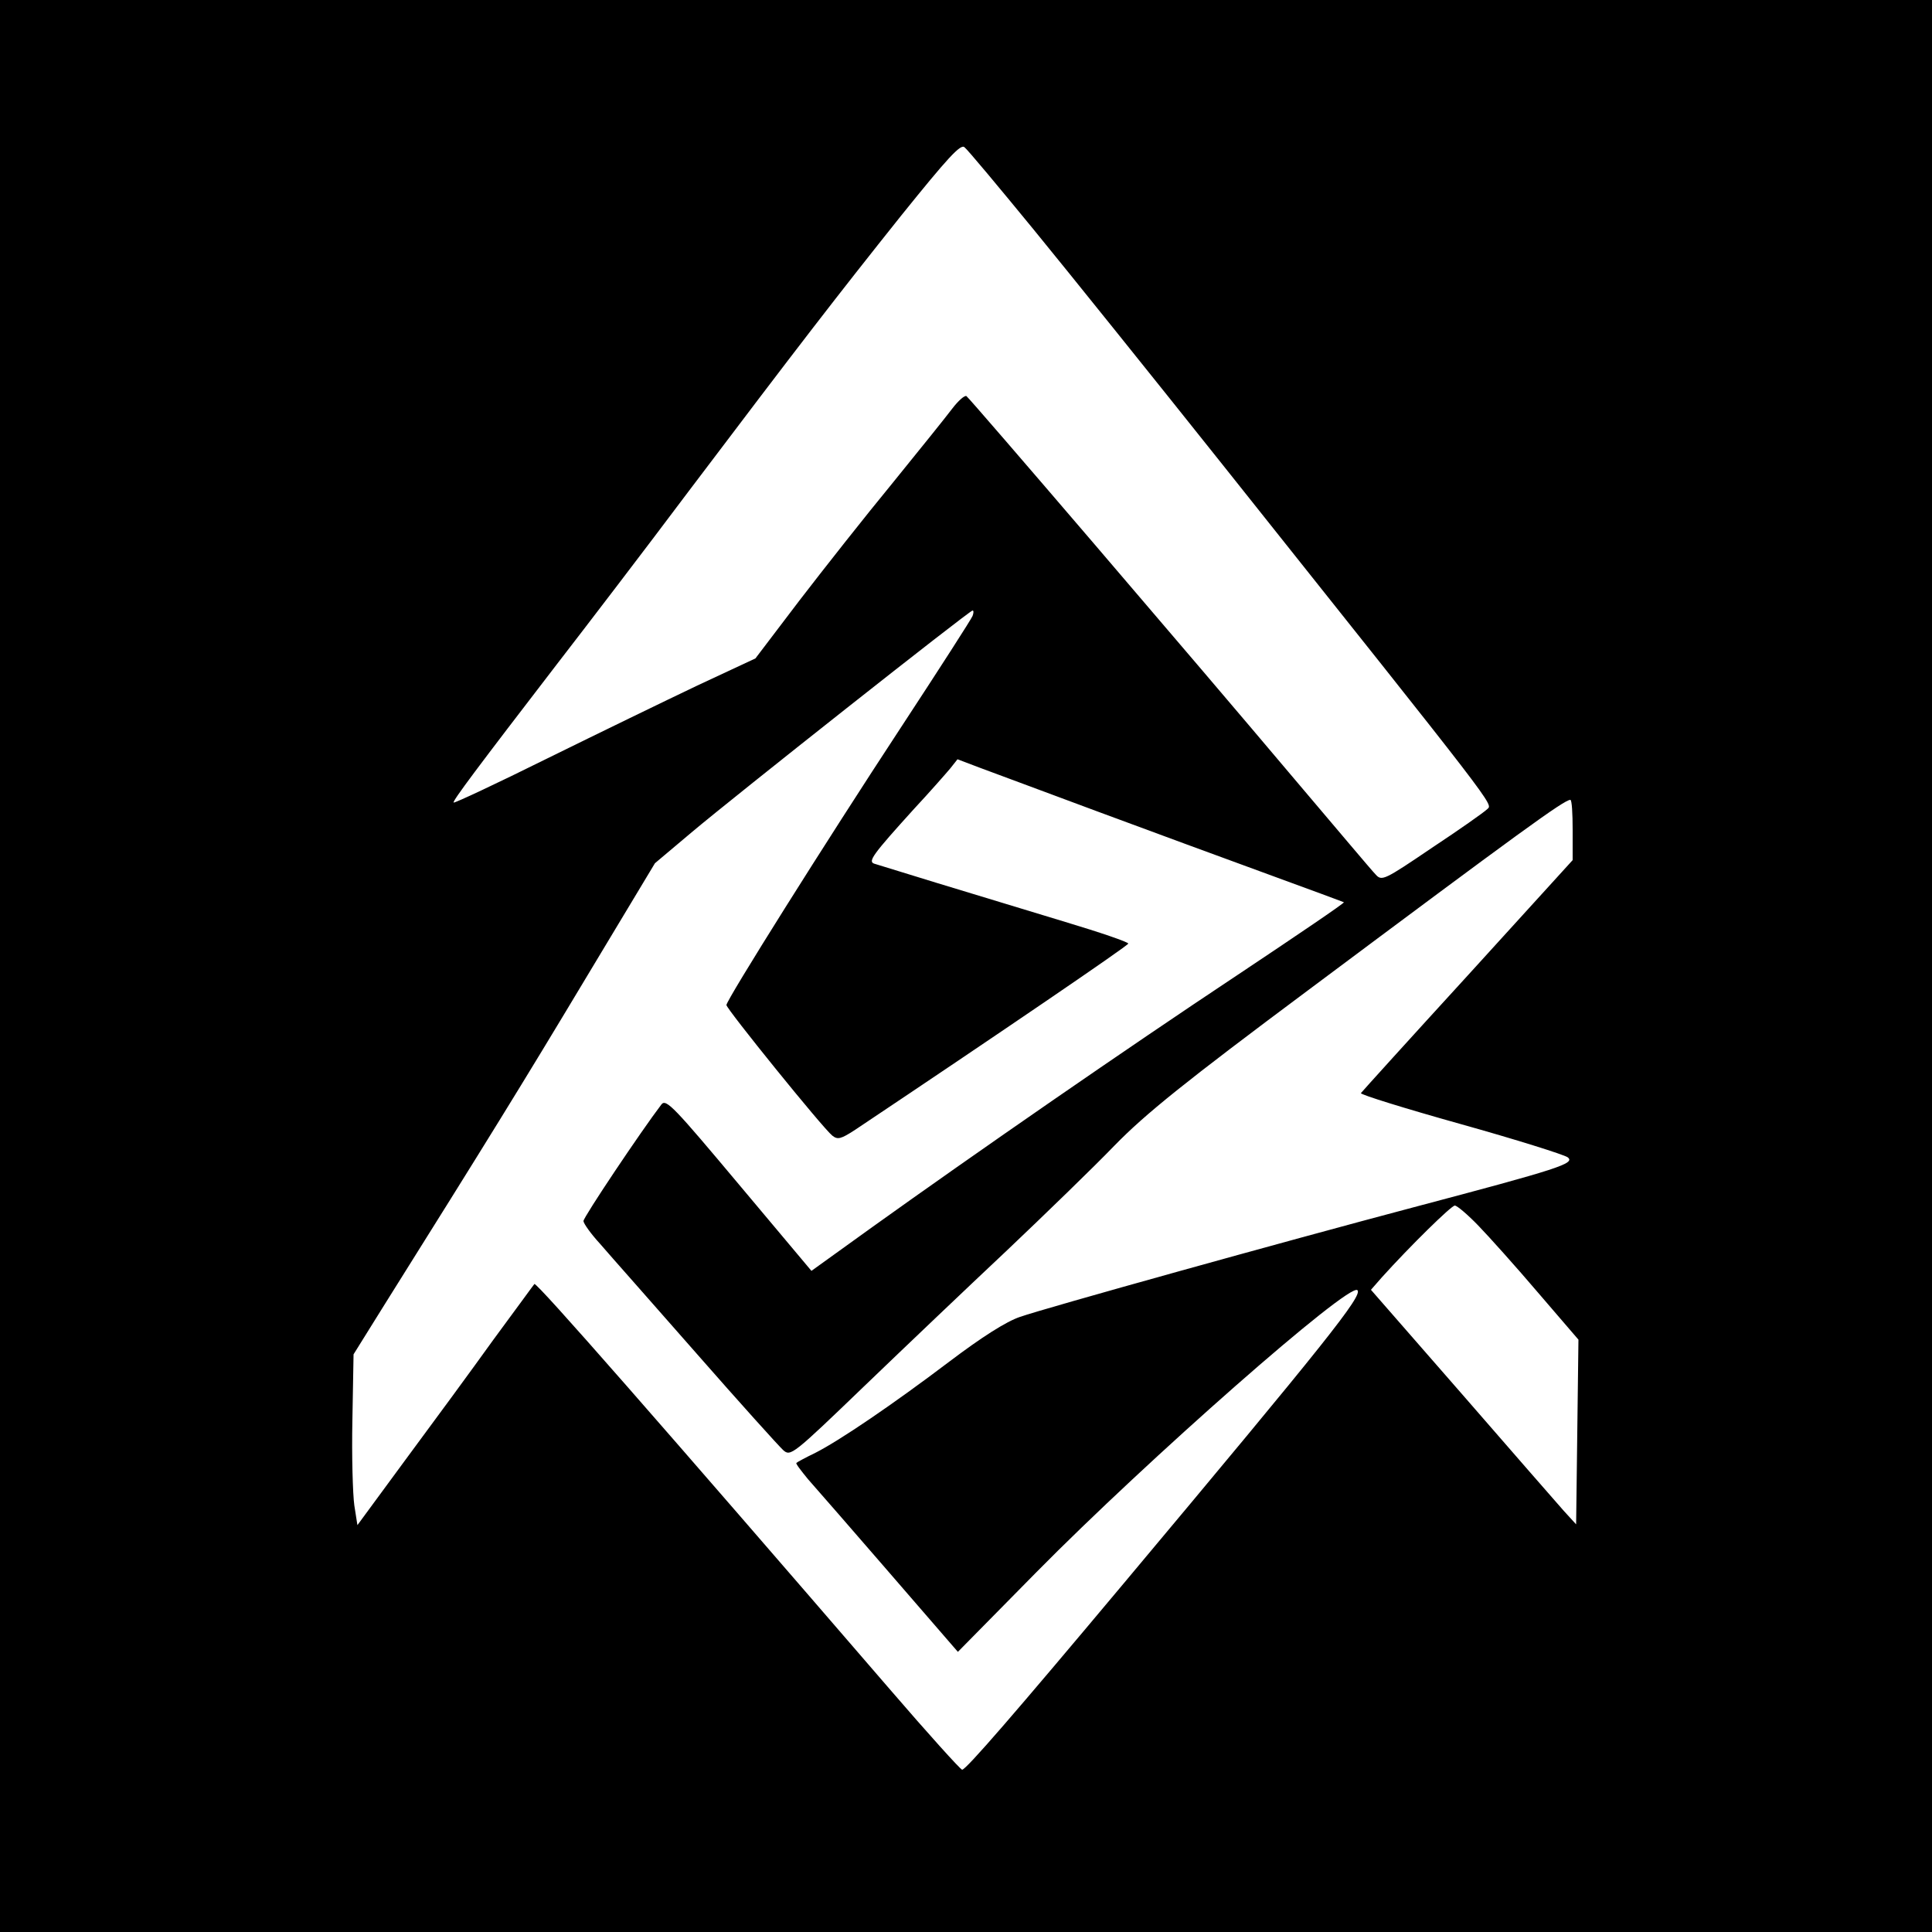 <?xml version="1.0" standalone="no"?>
<!DOCTYPE svg PUBLIC "-//W3C//DTD SVG 20010904//EN"
 "http://www.w3.org/TR/2001/REC-SVG-20010904/DTD/svg10.dtd">
<svg version="1.0" xmlns="http://www.w3.org/2000/svg"
 width="500pt" height="500pt" viewBox="0 0 500 500"
 preserveAspectRatio="xMidYMid meet">
<g transform="translate(0,500) scale(0.1,-0.1)"
fill="#000000" stroke="none">
<path d="M0 2500 l0 -2500 2500 0 2500 0 0 2500 0 2500 -2500 0 -2500 0 0
-2500z m2675 1906 c90 -110 311 -385 491 -611 715 -898 698 -875 683 -889 -8
-8 -72 -53 -143 -100 -124 -84 -130 -87 -146 -69 -10 10 -104 122 -211 248
-258 306 -838 983 -848 990 -5 2 -21 -12 -37 -33 -15 -20 -85 -107 -154 -192
-70 -85 -178 -222 -241 -304 l-114 -150 -150 -70 c-82 -39 -257 -124 -389
-189 -131 -65 -240 -116 -242 -114 -4 3 62 91 268 359 75 97 228 297 339 445
288 381 382 503 552 716 120 149 153 185 163 176 8 -6 88 -102 179 -213z
m-158 -1000 c-3 -8 -86 -137 -185 -288 -199 -303 -452 -706 -452 -719 0 -10
249 -318 274 -338 14 -11 22 -9 59 15 371 248 707 477 707 482 0 4 -73 29
-163 56 -245 74 -480 146 -495 151 -16 6 -3 24 103 141 41 44 83 92 94 105
l19 24 58 -22 c33 -12 169 -63 304 -113 135 -50 333 -123 440 -162 107 -39
196 -72 198 -73 2 -2 -122 -86 -275 -188 -291 -193 -678 -461 -946 -653 l-157
-113 -188 224 c-166 198 -188 222 -200 207 -52 -68 -202 -292 -202 -302 0 -6
19 -33 43 -59 23 -27 135 -153 248 -282 113 -129 215 -242 226 -252 19 -17 25
-12 209 165 105 101 271 259 370 352 98 93 224 215 279 272 79 81 182 164 500
401 549 410 663 493 679 493 4 0 6 -35 6 -78 l0 -78 -272 -299 c-150 -164
-274 -301 -276 -304 -1 -4 115 -40 258 -80 143 -40 267 -79 277 -86 21 -16
-23 -30 -397 -129 -340 -90 -954 -261 -1020 -284 -36 -12 -100 -53 -182 -115
-148 -112 -285 -205 -348 -237 -25 -12 -47 -24 -49 -26 -2 -2 12 -20 30 -42
62 -70 336 -387 362 -417 l26 -30 203 206 c287 291 810 751 831 730 14 -14
-79 -131 -605 -759 -284 -339 -408 -482 -418 -482 -4 0 -88 93 -187 208 -591
685 -914 1054 -920 1049 -2 -2 -49 -67 -106 -144 -56 -78 -158 -217 -227 -310
l-125 -170 -8 51 c-4 28 -7 128 -5 221 l3 170 81 130 c264 421 356 570 518
840 l181 301 95 80 c109 92 719 574 727 574 3 0 3 -6 0 -14z m1309 -1578 c28
-29 98 -107 155 -174 l104 -121 -3 -239 -3 -239 -32 35 c-18 20 -137 157 -265
304 l-234 268 28 32 c73 81 180 186 189 186 6 0 34 -24 61 -52z"/>
</g>
</svg>
